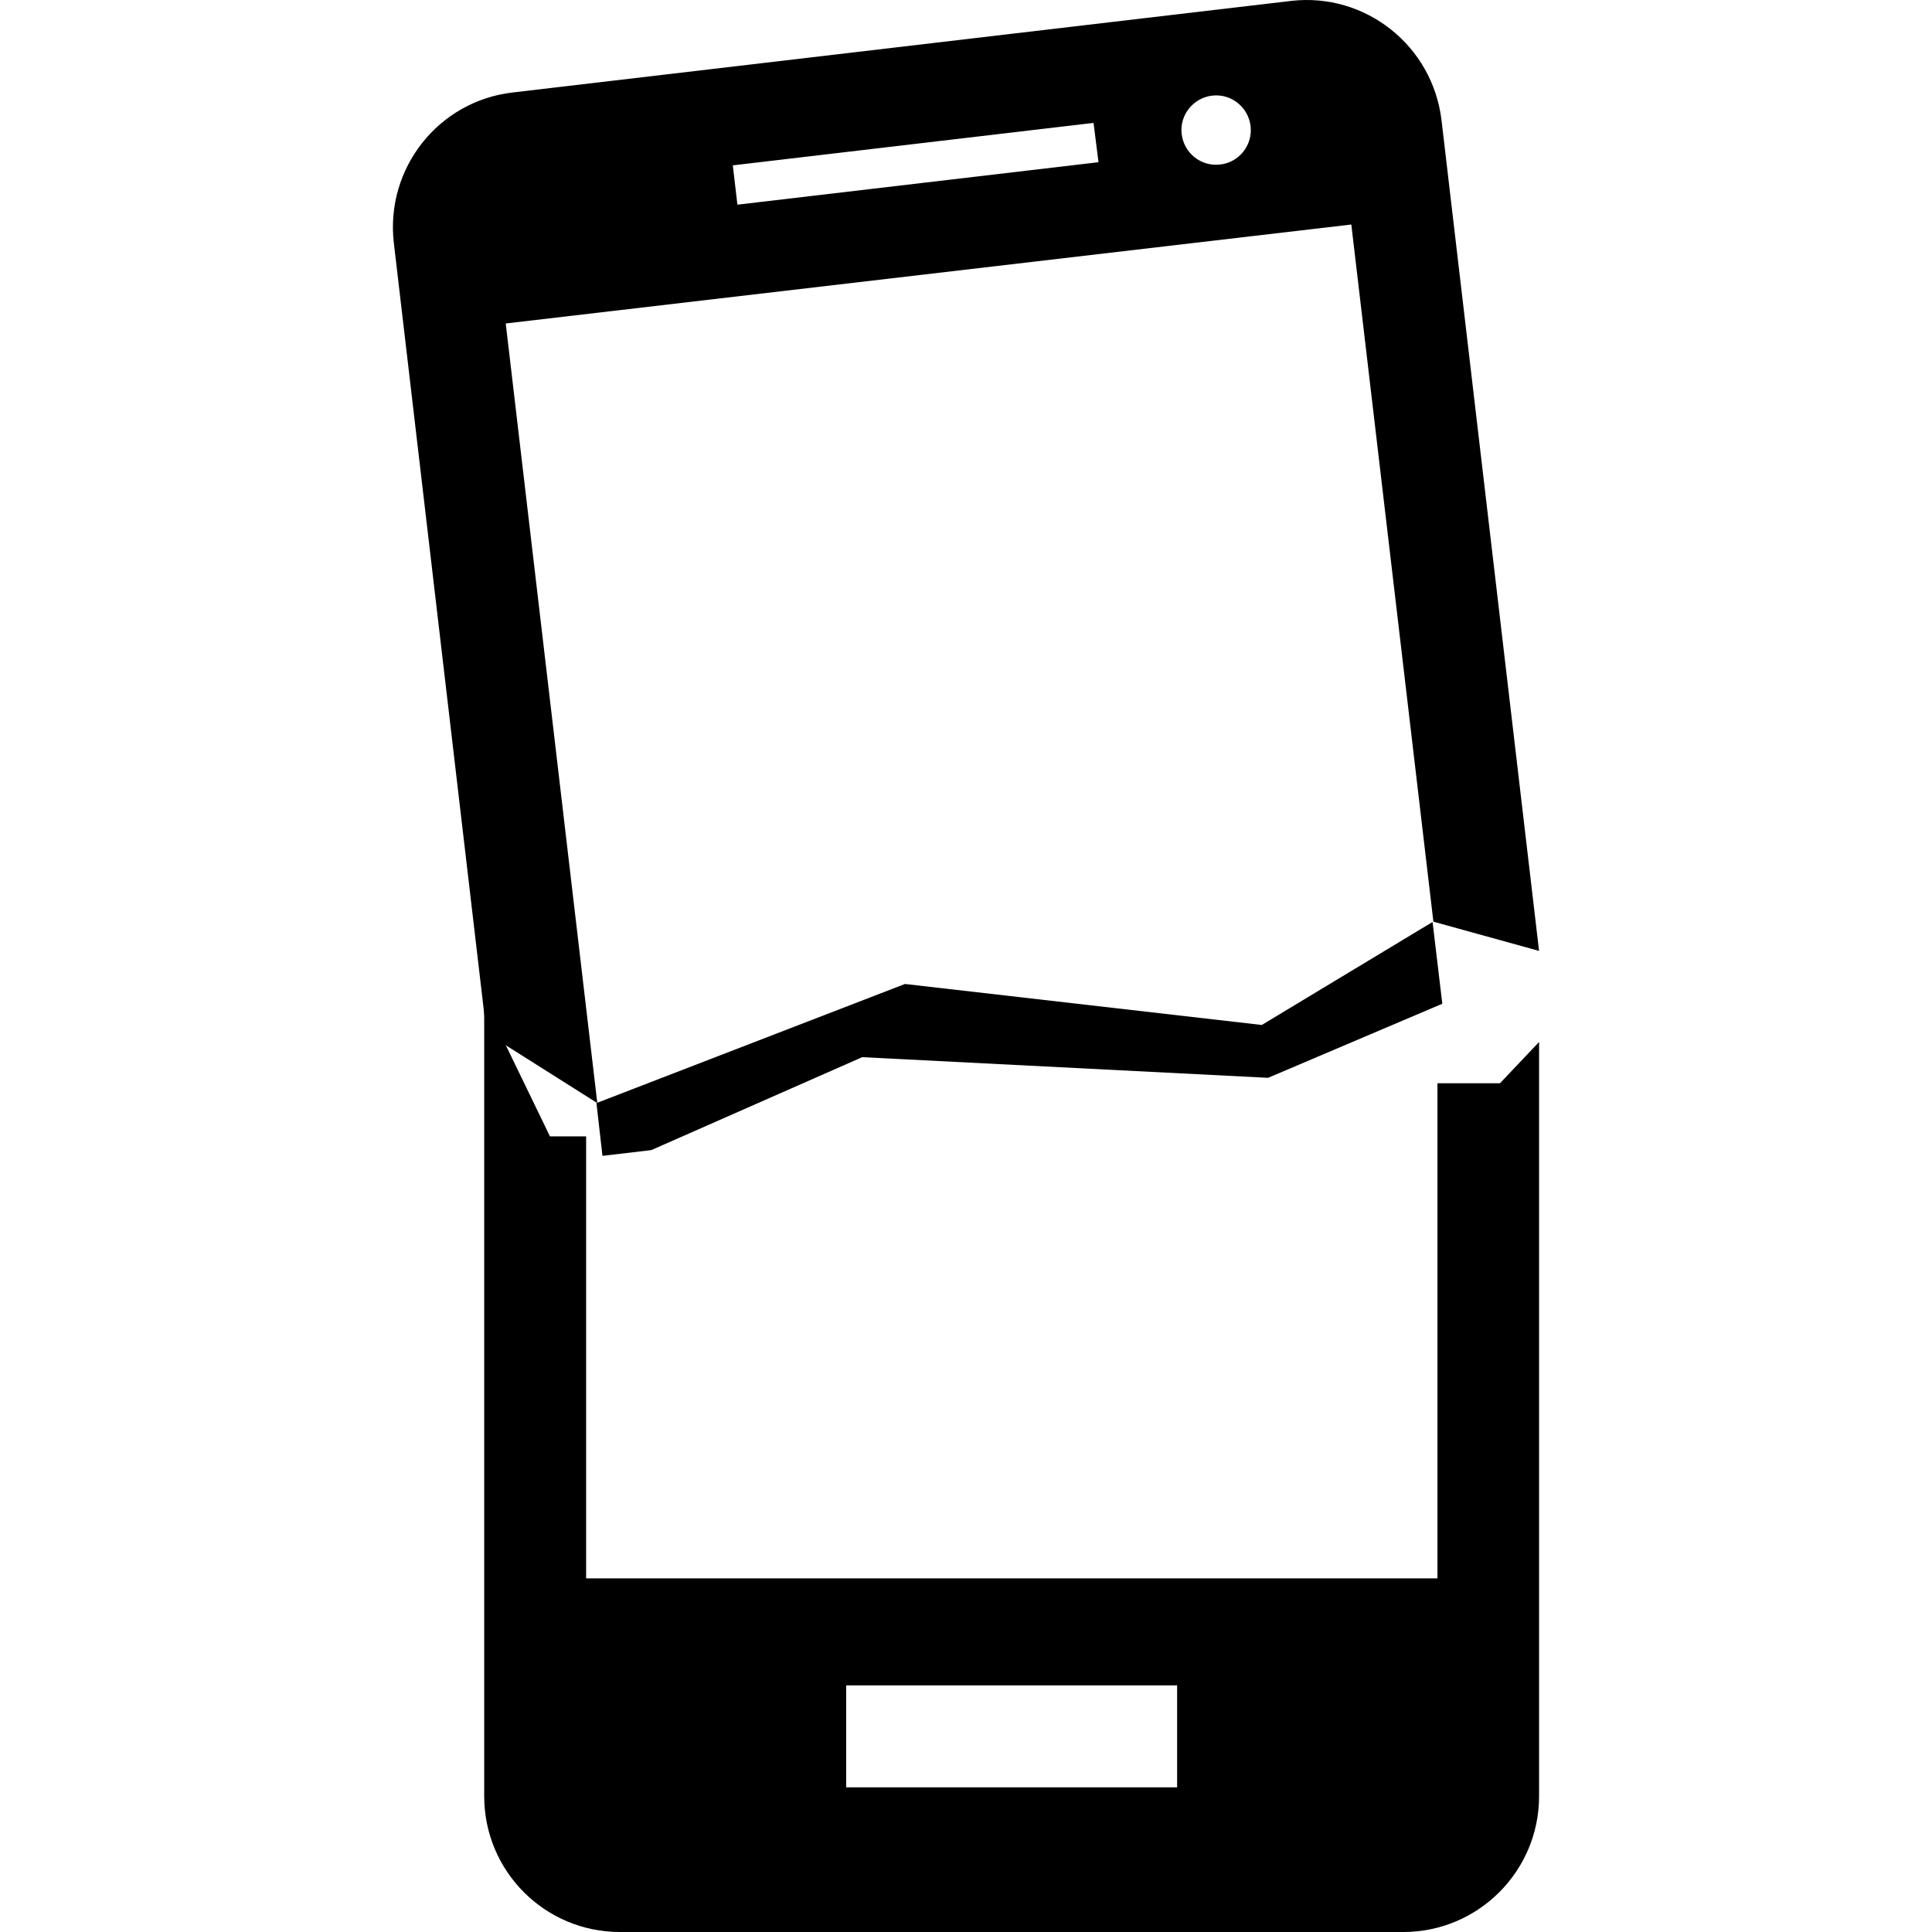<?xml version="1.0" encoding="utf-8"?>
<!-- Generator: Adobe Illustrator 17.0.0, SVG Export Plug-In . SVG Version: 6.00 Build 0)  -->
<!DOCTYPE svg PUBLIC "-//W3C//DTD SVG 1.1//EN" "http://www.w3.org/Graphics/SVG/1.1/DTD/svg11.dtd">
<svg version="1.1" id="Layer_1" xmlns="http://www.w3.org/2000/svg" xmlns:xlink="http://www.w3.org/1999/xlink" x="0px" y="0px"
	 width="512px" height="512px" viewBox="0 0 512 512" enable-background="new 0 0 512 512" xml:space="preserve">
<g>
	<defs>
		<rect id="SVGID_1_" x="104.128" width="303.743" height="512"/>
	</defs>
	<clipPath id="SVGID_2_">
		<use xlink:href="#SVGID_1_"  overflow="visible"/>
	</clipPath>
	<path clip-path="url(#SVGID_2_)" d="M323.358,43.592c-5.023,0.618-9.58-2.966-10.205-8.065c-0.604-5.023,3.057-9.58,8.065-10.184
		c5.023-0.604,9.601,3.036,10.198,8.065C332.021,38.43,328.381,43.064,323.358,43.592 M291.11,42.987l-95.688,11.254l-1.223-10.42
		l95.604-11.254L291.11,42.987z M342.15,0.242L135.859,24.508c-19.709,2.279-33.769,20.153-31.491,39.855l24.558,209.41
		l29.365,18.555L134.025,85.725L358.114,59.5l21.751,184.755l28.003,7.746L382.011,31.81C379.636,12.101,361.837-2.036,342.15,0.242
		"/>
	<path clip-path="url(#SVGID_2_)" d="M311.948,473.655h-87.706v-27.01h87.706V473.655z M380.939,287.073v131.208h-225.61V301.155
		h-9.58l-17.43-35.985v210.848c0,19.861,16.048,35.985,35.985,35.985h207.583c19.861,0,35.985-16.124,35.985-35.985V276.132
		l-10.365,10.941H380.939z"/>
</g>
<polygon points="172.588,304.793 228.498,280.159 336.058,285.633 382.227,266.001 379.643,244.333 334.384,271.628 
	239.828,260.763 158.062,292.33 159.66,306.314 "/>
</svg>
